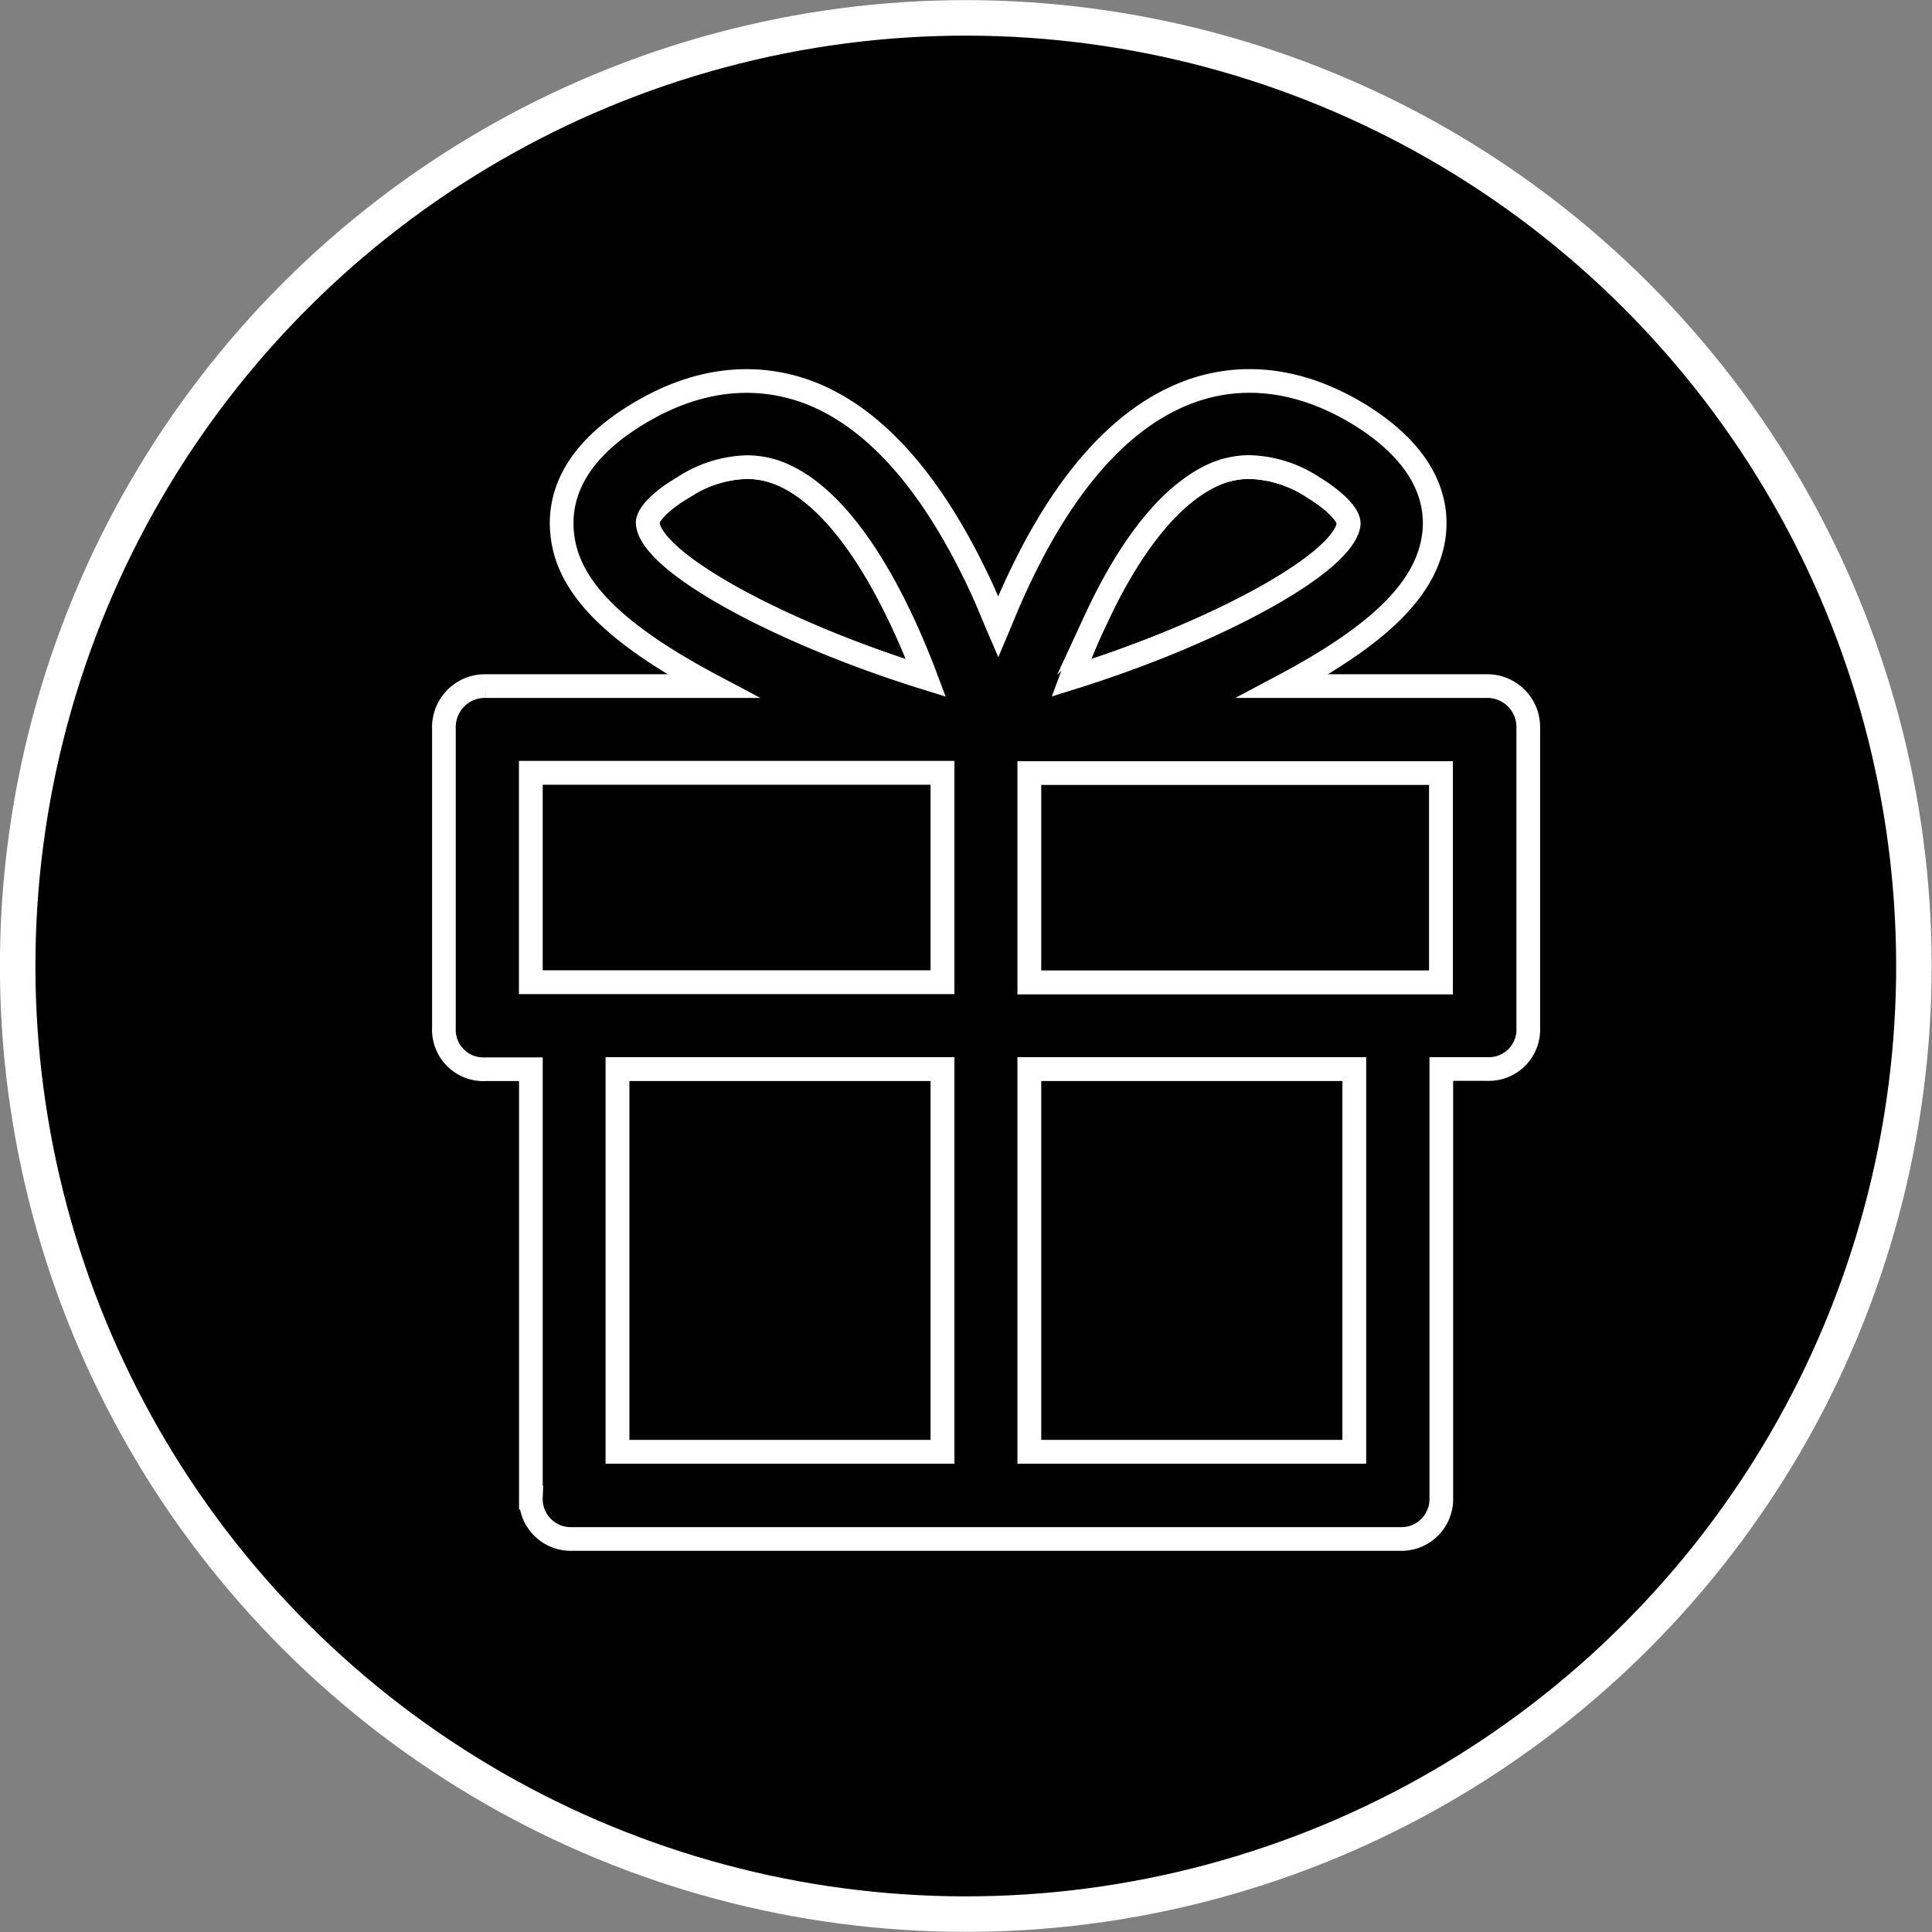 <svg viewBox="0 0 326.4 326.4" xmlns="http://www.w3.org/2000/svg"><rect x="0" y="0" width="326.4" height="326.4" fill="#808080" stroke="none"/><g stroke="#fff" stroke-miterlimit="10"><circle cx="163.2" cy="163.2" r="160.2" stroke-width="6" transform="matrix(.707 -.707 .707 .707 -67.6 163.2)"/><g stroke-width="4"><g fill="none"><path d="m89.67 130.55h69.57v35.4h-69.57z"/><path d="m104.31 180.6h54.93v64.69h-54.93z"/><path d="m131.78 80a14.92 14.92 0 0 0 -5.62-1.1 20.48 20.48 0 0 0 -10.74 3.42c-3.91 2.32-6.22 4.76-6 6.22.85 6.6 22.22 18.31 47 26-4.75-12.67-13.29-29.88-24.64-34.54z"/><path d="m173.89 180.6h54.93v64.69h-54.93z"/><path d="m173.89 130.55h69.57v35.4h-69.57z"/><path d="m227.84 88.56c.12-1.46-2.2-3.9-6-6.22a20.51 20.51 0 0 0 -10.74-3.42 14.88 14.88 0 0 0 -5.6 1.08c-7.2 2.93-14.28 11.47-20.38 24.65-1.71 3.55-3.05 7-4.15 9.89 24.65-7.67 46.03-19.38 46.87-25.98z"/></g><path d="m251.15 115.91h-34.42c16.11-8.55 24.29-16.36 25.51-25.39.73-5.49-1-13.43-12.81-20.63-12.58-7.57-23-6-29.54-3.3-10.75 4.4-20.26 15.14-28.08 32-1.22 2.57-2.19 5-3.17 7.33-1-2.32-1.95-4.76-3.17-7.33-7.94-16.84-17.34-27.58-28.08-32-6.59-2.68-17-4.27-29.54 3.3-12 7.2-13.54 15.26-12.81 20.75 1.1 8.91 9.27 16.72 25.39 25.27h-38.43a6.93 6.93 0 0 0 -7 7.2v50.53a6.67 6.67 0 0 0 7 7h7.69v72.36a6.74 6.74 0 0 0 7 7h139.81a6.74 6.74 0 0 0 7-7v-72.4h7.69a6.67 6.67 0 0 0 7-7v-50.49a6.93 6.93 0 0 0 -7.04-7.2zm-141.71-27.35c-.24-1.46 2.07-3.9 6-6.22a20.48 20.48 0 0 1 10.74-3.42 14.92 14.92 0 0 1 5.62 1.1c11.35 4.64 19.89 21.85 24.65 34.54-24.79-7.69-46.16-19.4-47.01-26zm49.8 156.73h-54.93v-64.69h54.93zm0-79.34h-69.57v-35.4h69.57zm25.88-61.28c6.1-13.18 13.18-21.67 20.38-24.67a14.88 14.88 0 0 1 5.62-1.1 20.51 20.51 0 0 1 10.74 3.42c3.78 2.32 6.1 4.76 6 6.22-.86 6.6-22.22 18.31-46.87 26 1.08-2.91 2.42-6.32 4.13-9.87zm43.69 140.62h-54.92v-64.69h54.92zm14.65-79.29h-69.57v-35.4h69.57z"/></g></g></svg>